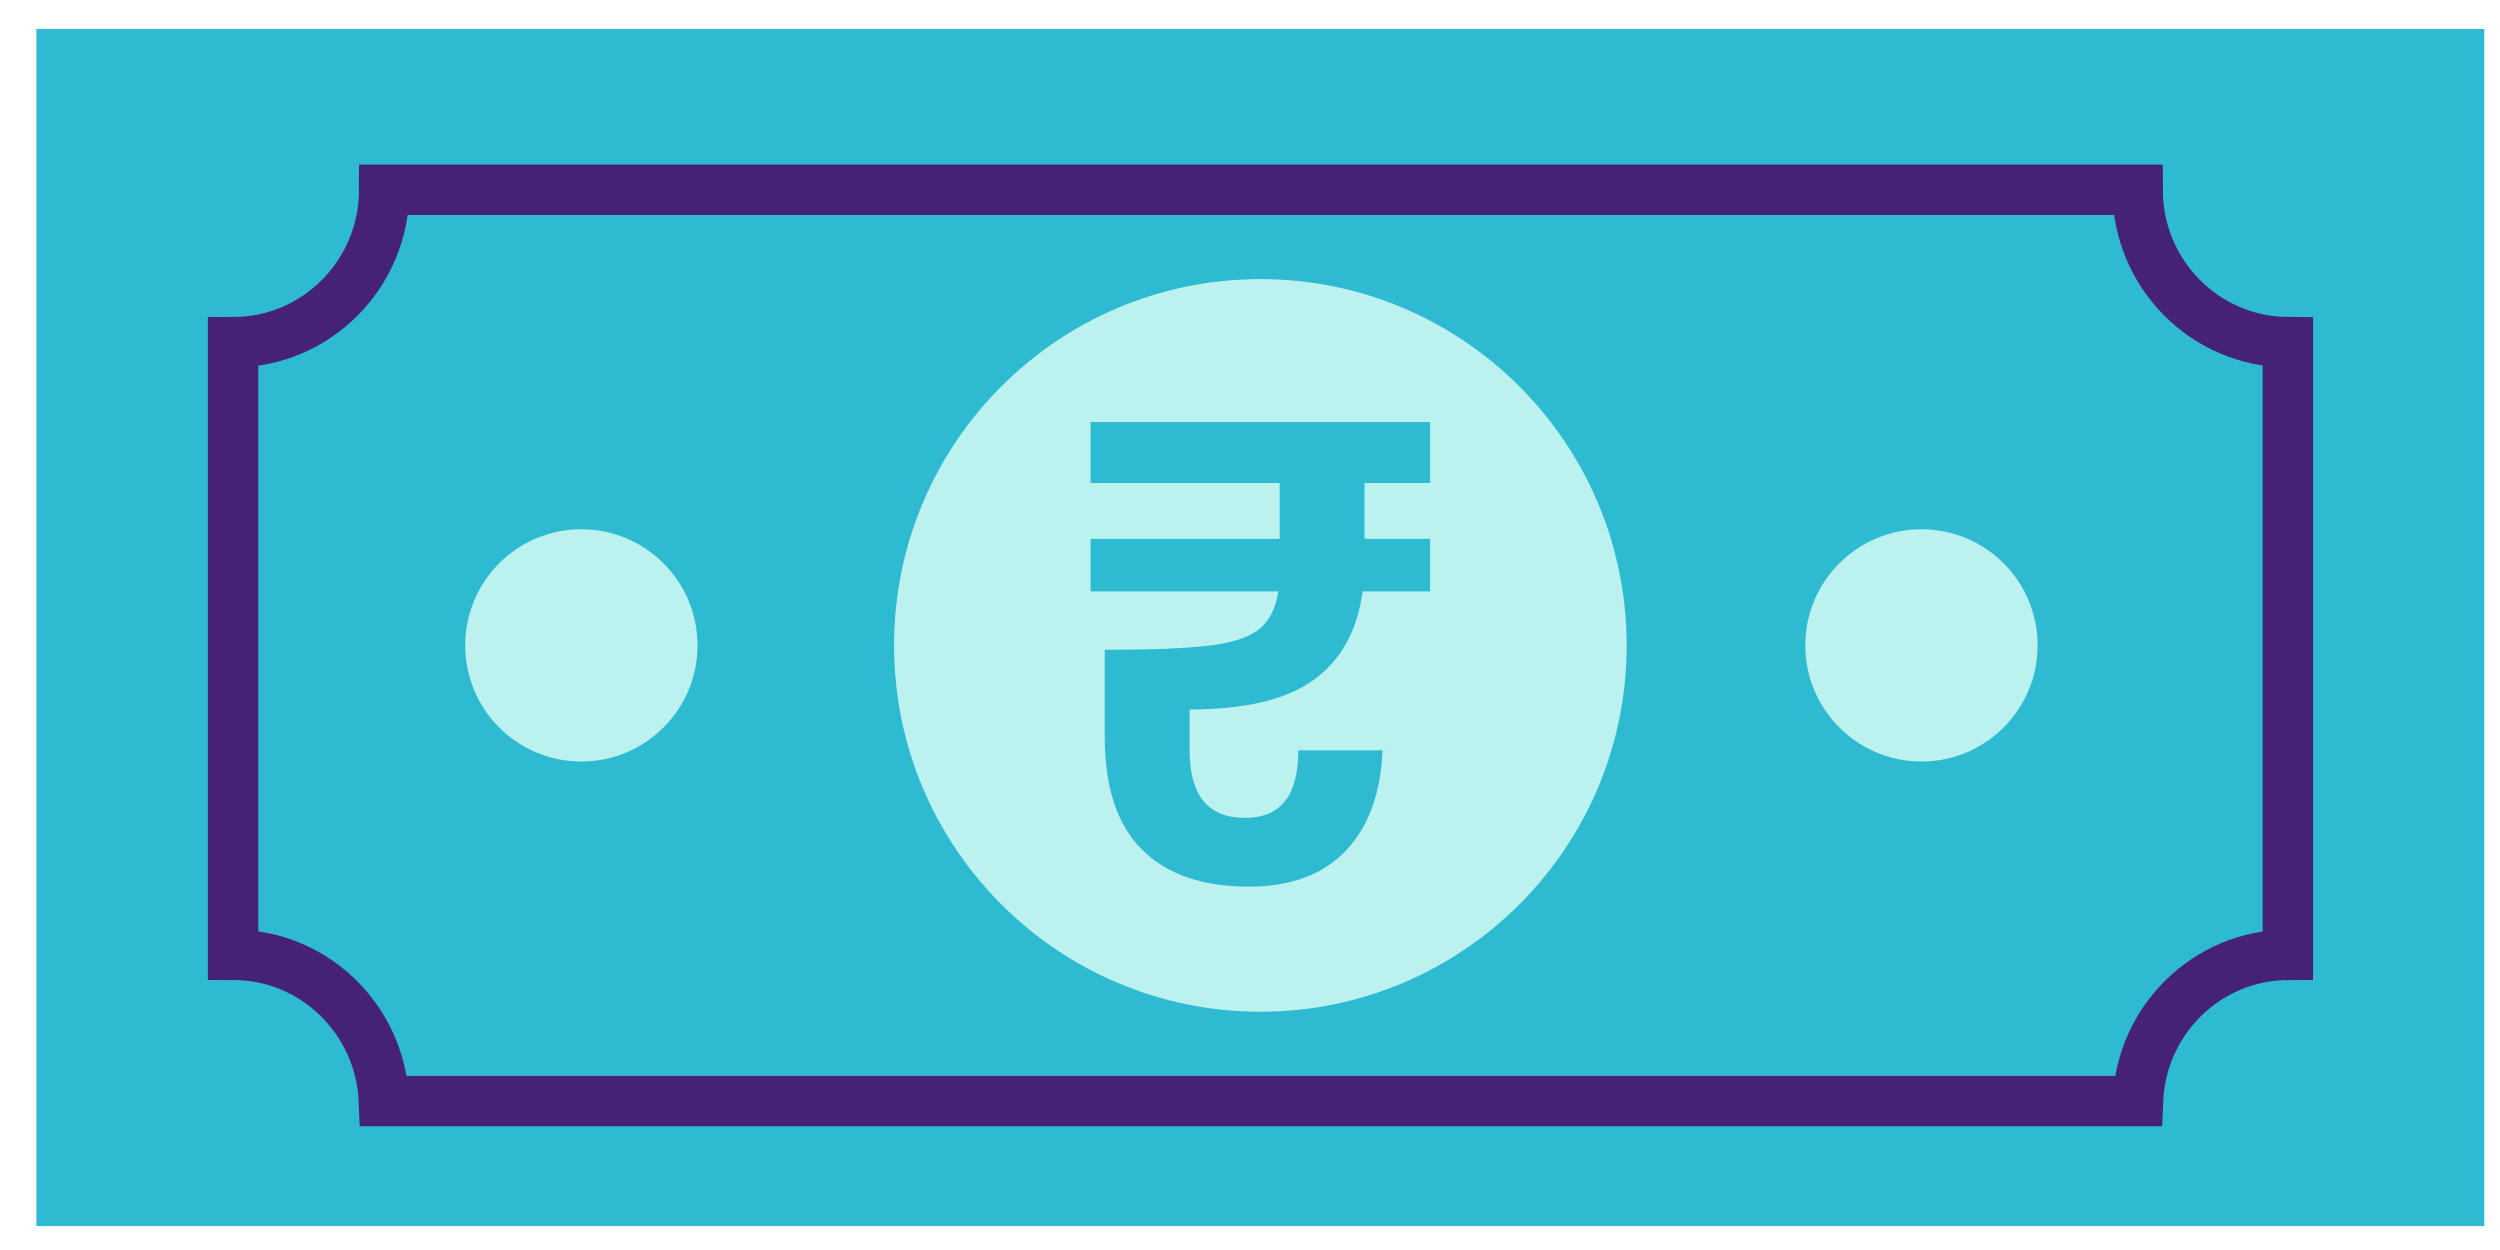 <svg width="48" height="24" viewBox="0 0 48 24" fill="none" xmlns="http://www.w3.org/2000/svg">
<path fill-rule="evenodd" clip-rule="evenodd" d="M0.699 23.541H47.699V0.556H0.699V23.541Z" fill="#2EBBD1"/>
<path fill-rule="evenodd" clip-rule="evenodd" d="M31.232 12.392C31.232 16.276 28.083 19.425 24.199 19.425C20.315 19.425 17.166 16.276 17.166 12.392C17.166 8.508 20.315 5.359 24.199 5.359C28.083 5.359 31.232 8.508 31.232 12.392Z" fill="#BBF2F0"/>
<path fill-rule="evenodd" clip-rule="evenodd" d="M26.199 9.274V10.346H27.458V11.355H26.162C26.063 12.102 25.752 12.667 25.23 13.049C24.707 13.431 23.91 13.622 22.841 13.622V14.407C22.841 15.271 23.195 15.703 23.902 15.703C24.248 15.703 24.505 15.595 24.674 15.379C24.843 15.163 24.927 14.839 24.927 14.407H26.544C26.511 15.229 26.277 15.871 25.841 16.332C25.404 16.793 24.783 17.023 23.976 17.023C23.079 17.023 22.394 16.784 21.921 16.307C21.448 15.829 21.211 15.113 21.211 14.158V12.476C22.108 12.476 22.779 12.449 23.223 12.395C23.668 12.341 23.987 12.235 24.18 12.077C24.373 11.92 24.495 11.678 24.544 11.355H20.939V10.346H24.569V9.274H20.939V8.103H27.458V9.274H26.199Z" fill="#2EBBD1"/>
<path fill-rule="evenodd" clip-rule="evenodd" d="M4.475 6.571V18.332C6.037 18.332 7.308 19.579 7.371 21.14H41.048C41.11 19.584 42.372 18.341 43.927 18.333V6.57C42.332 6.561 41.042 5.255 41.042 3.644H7.377C7.377 5.26 6.077 6.571 4.475 6.571Z" stroke="#452277" stroke-width="0.968"/>
<path fill-rule="evenodd" clip-rule="evenodd" d="M39.122 12.392C39.122 13.623 38.124 14.621 36.892 14.621C35.661 14.621 34.662 13.623 34.662 12.392C34.662 11.16 35.661 10.162 36.892 10.162C38.124 10.162 39.122 11.16 39.122 12.392Z" fill="#BBF2F0"/>
<path fill-rule="evenodd" clip-rule="evenodd" d="M13.392 12.392C13.392 13.623 12.393 14.621 11.162 14.621C9.93 14.621 8.932 13.623 8.932 12.392C8.932 11.16 9.93 10.162 11.162 10.162C12.393 10.162 13.392 11.16 13.392 12.392Z" fill="#BBF2F0"/>
</svg>
